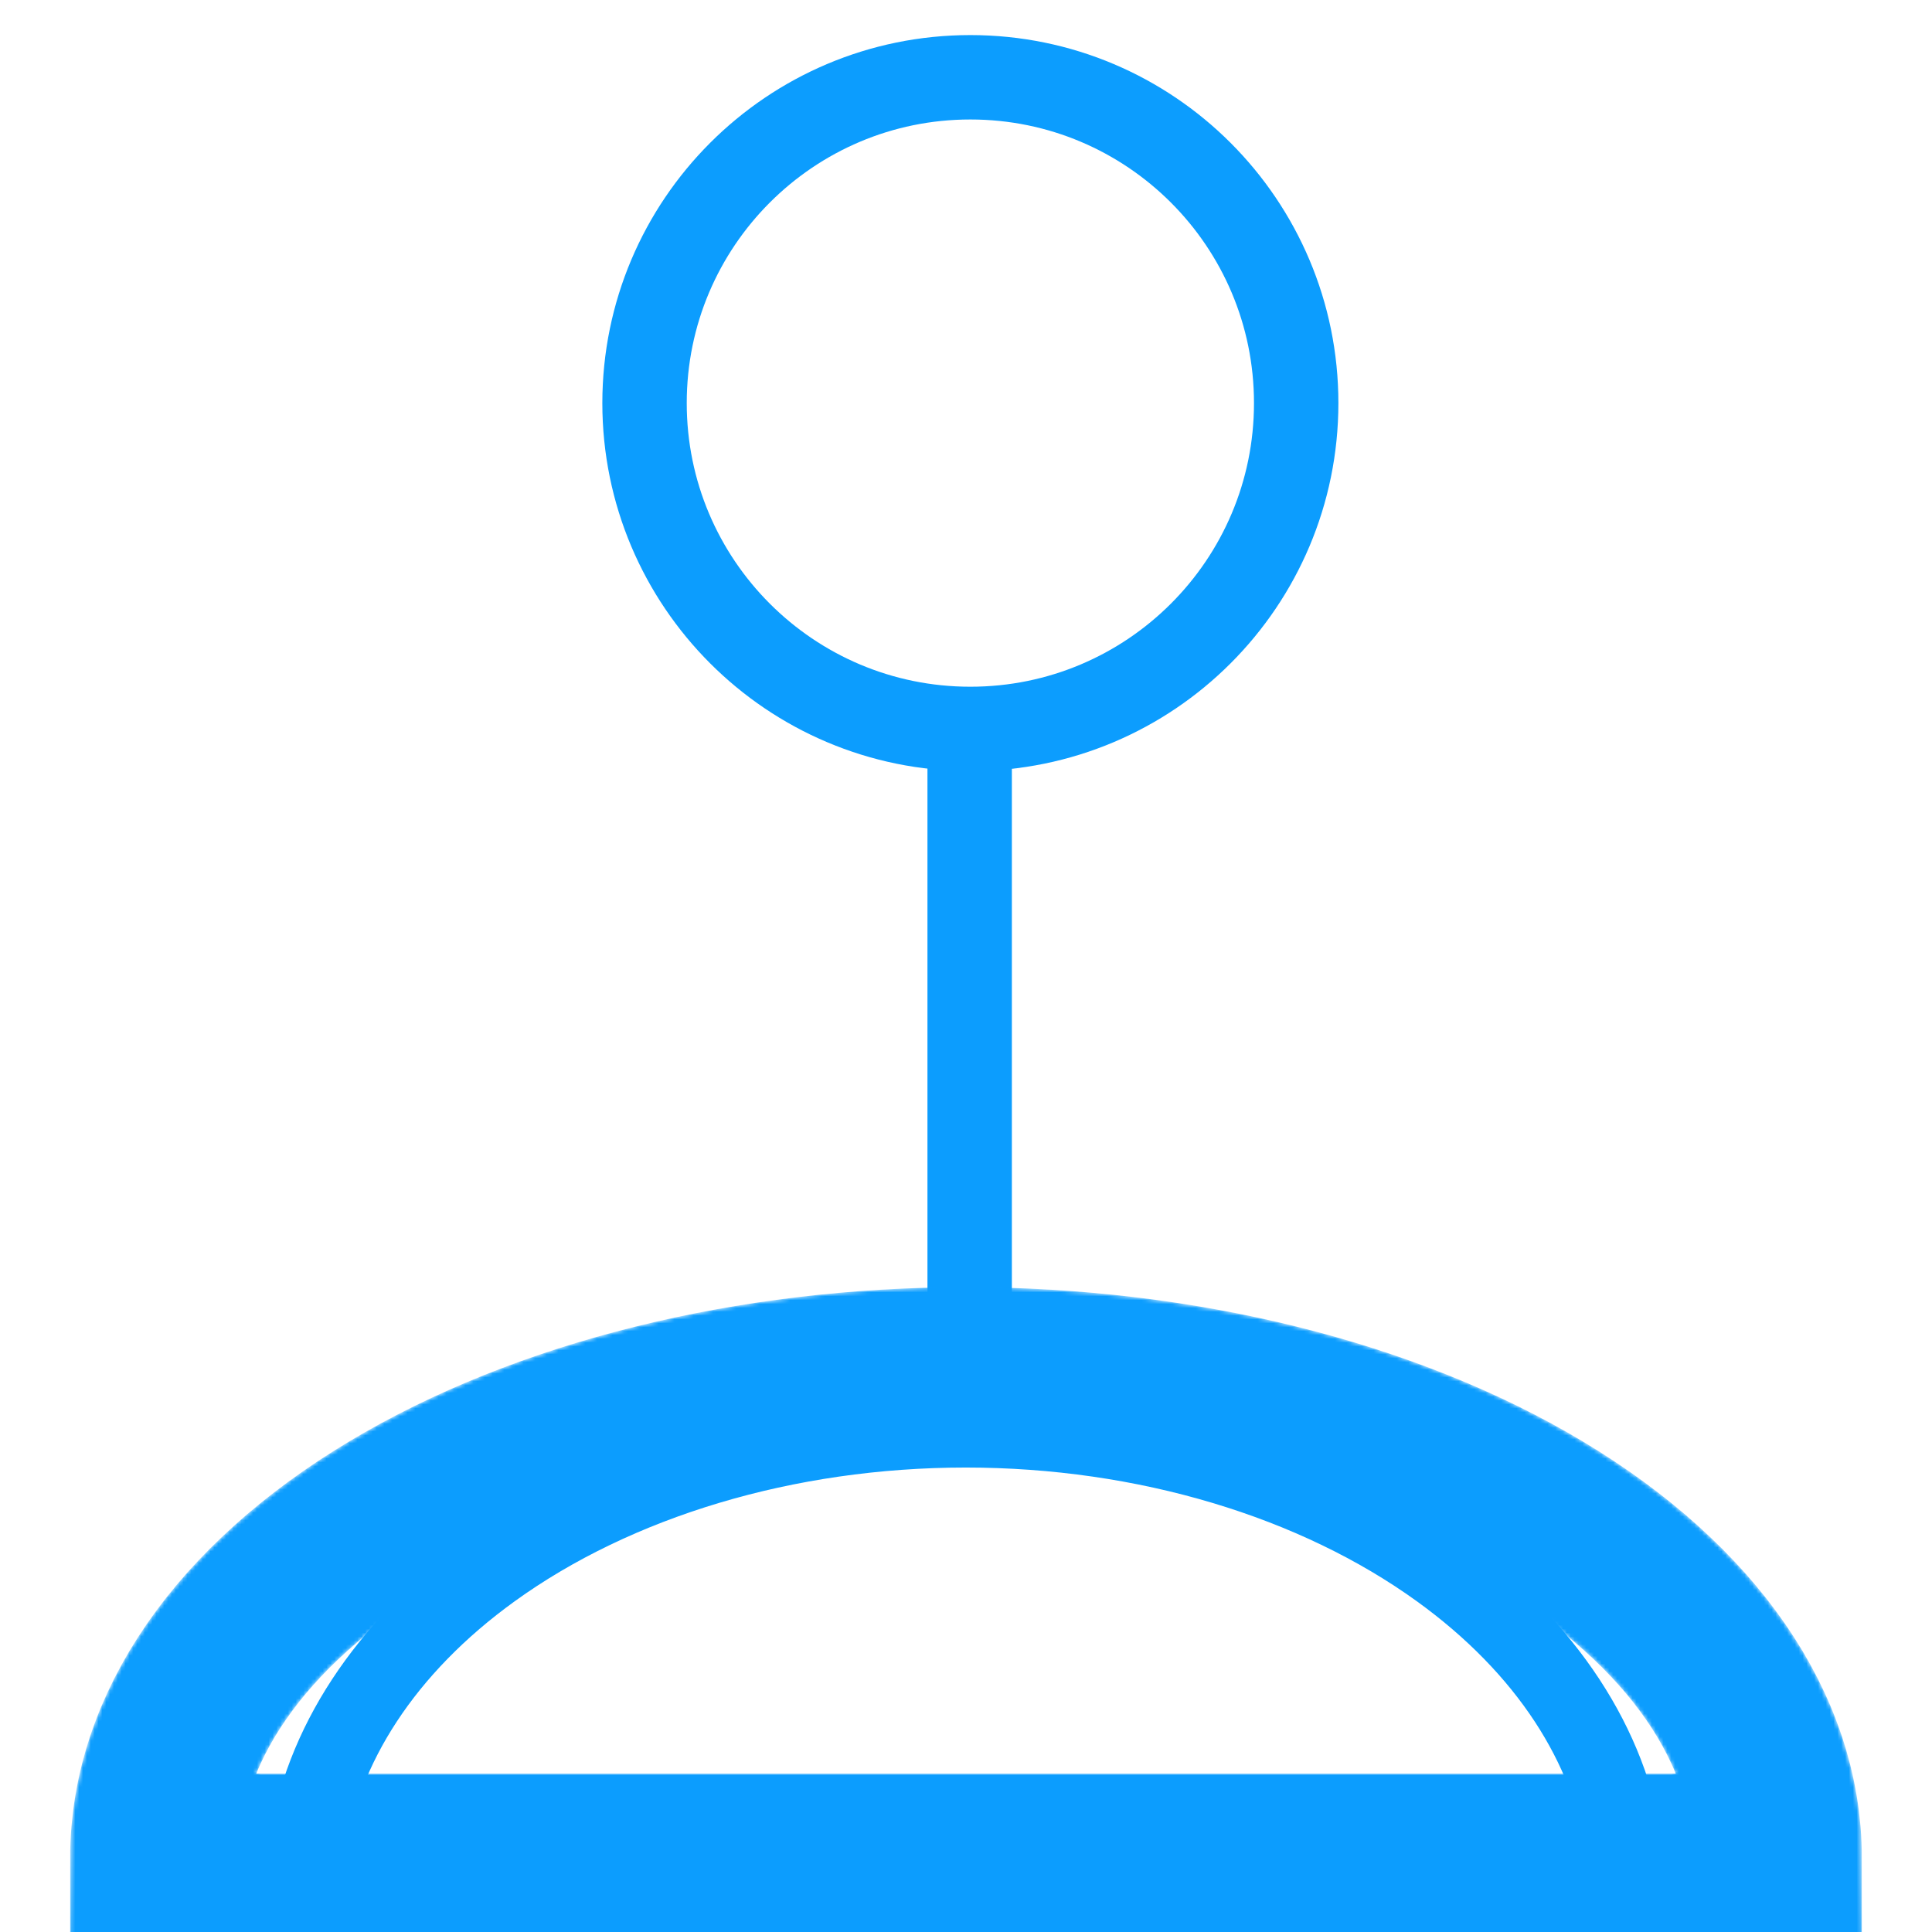 <svg width="500" height="500" viewBox="0 0 500 500" fill="none" xmlns="http://www.w3.org/2000/svg">
<g clip-path="url(#clip0_19_3807)">
<path d="M251.129 188.645C297.7 188.645 335.452 150.893 335.452 104.323C335.452 57.752 297.7 20 251.129 20C204.559 20 166.806 57.752 166.806 104.323C166.806 150.893 204.559 188.645 251.129 188.645Z" stroke="#0C9DFE" stroke-width="21.843"/>
<path d="M250.948 189.002V368.517" stroke="#0C9DFE" stroke-width="21.843"/>
<mask id="mask0_19_3807" style="mask-type:luminance" maskUnits="userSpaceOnUse" x="18" y="333" width="464" height="170">
<path d="M460 480.855C460 447.468 437.875 415.448 398.493 391.84C359.11 368.23 305.696 354.967 250.001 354.967C194.305 354.967 140.89 368.23 101.507 391.84C62.125 415.448 40 447.468 40 480.855H250.001H460Z" stroke="black" stroke-width="43.686"/>
</mask>
<g mask="url(#mask0_19_3807)">
<path d="M460 480.855C460 447.468 437.875 415.448 398.493 391.84C359.11 368.23 305.696 354.967 250.001 354.967C194.305 354.967 140.89 368.23 101.507 391.84C62.125 415.448 40 447.468 40 480.855H250.001H460Z" stroke="#0C9DFE" stroke-width="43.686"/>
</g>
<path d="M174.277 343.143L117.437 361.665C114.754 362.54 113.287 365.423 114.161 368.106L123.049 395.378C123.923 398.061 126.807 399.528 129.49 398.653L186.329 380.131C189.012 379.258 190.479 376.373 189.604 373.69L180.718 346.418C179.843 343.735 176.96 342.268 174.277 343.143Z" fill="#0C9DFE"/>
<path d="M372.523 406.294C340.473 383.152 296.402 369.798 249.941 369.798C203.48 369.798 159.409 383.152 127.359 406.294C99.461 426.439 83.141 452.111 79.418 478.569H249.941H420.463C416.741 452.111 400.423 426.439 372.523 406.294ZM372.523 406.294L379.327 396.871" stroke="#0C9DFE" stroke-width="20"/>
</g>
<defs>
<clipPath id="clip0_19_3807">
<rect width="500" height="500" fill="white"/>
</clipPath>
</defs>
</svg>
